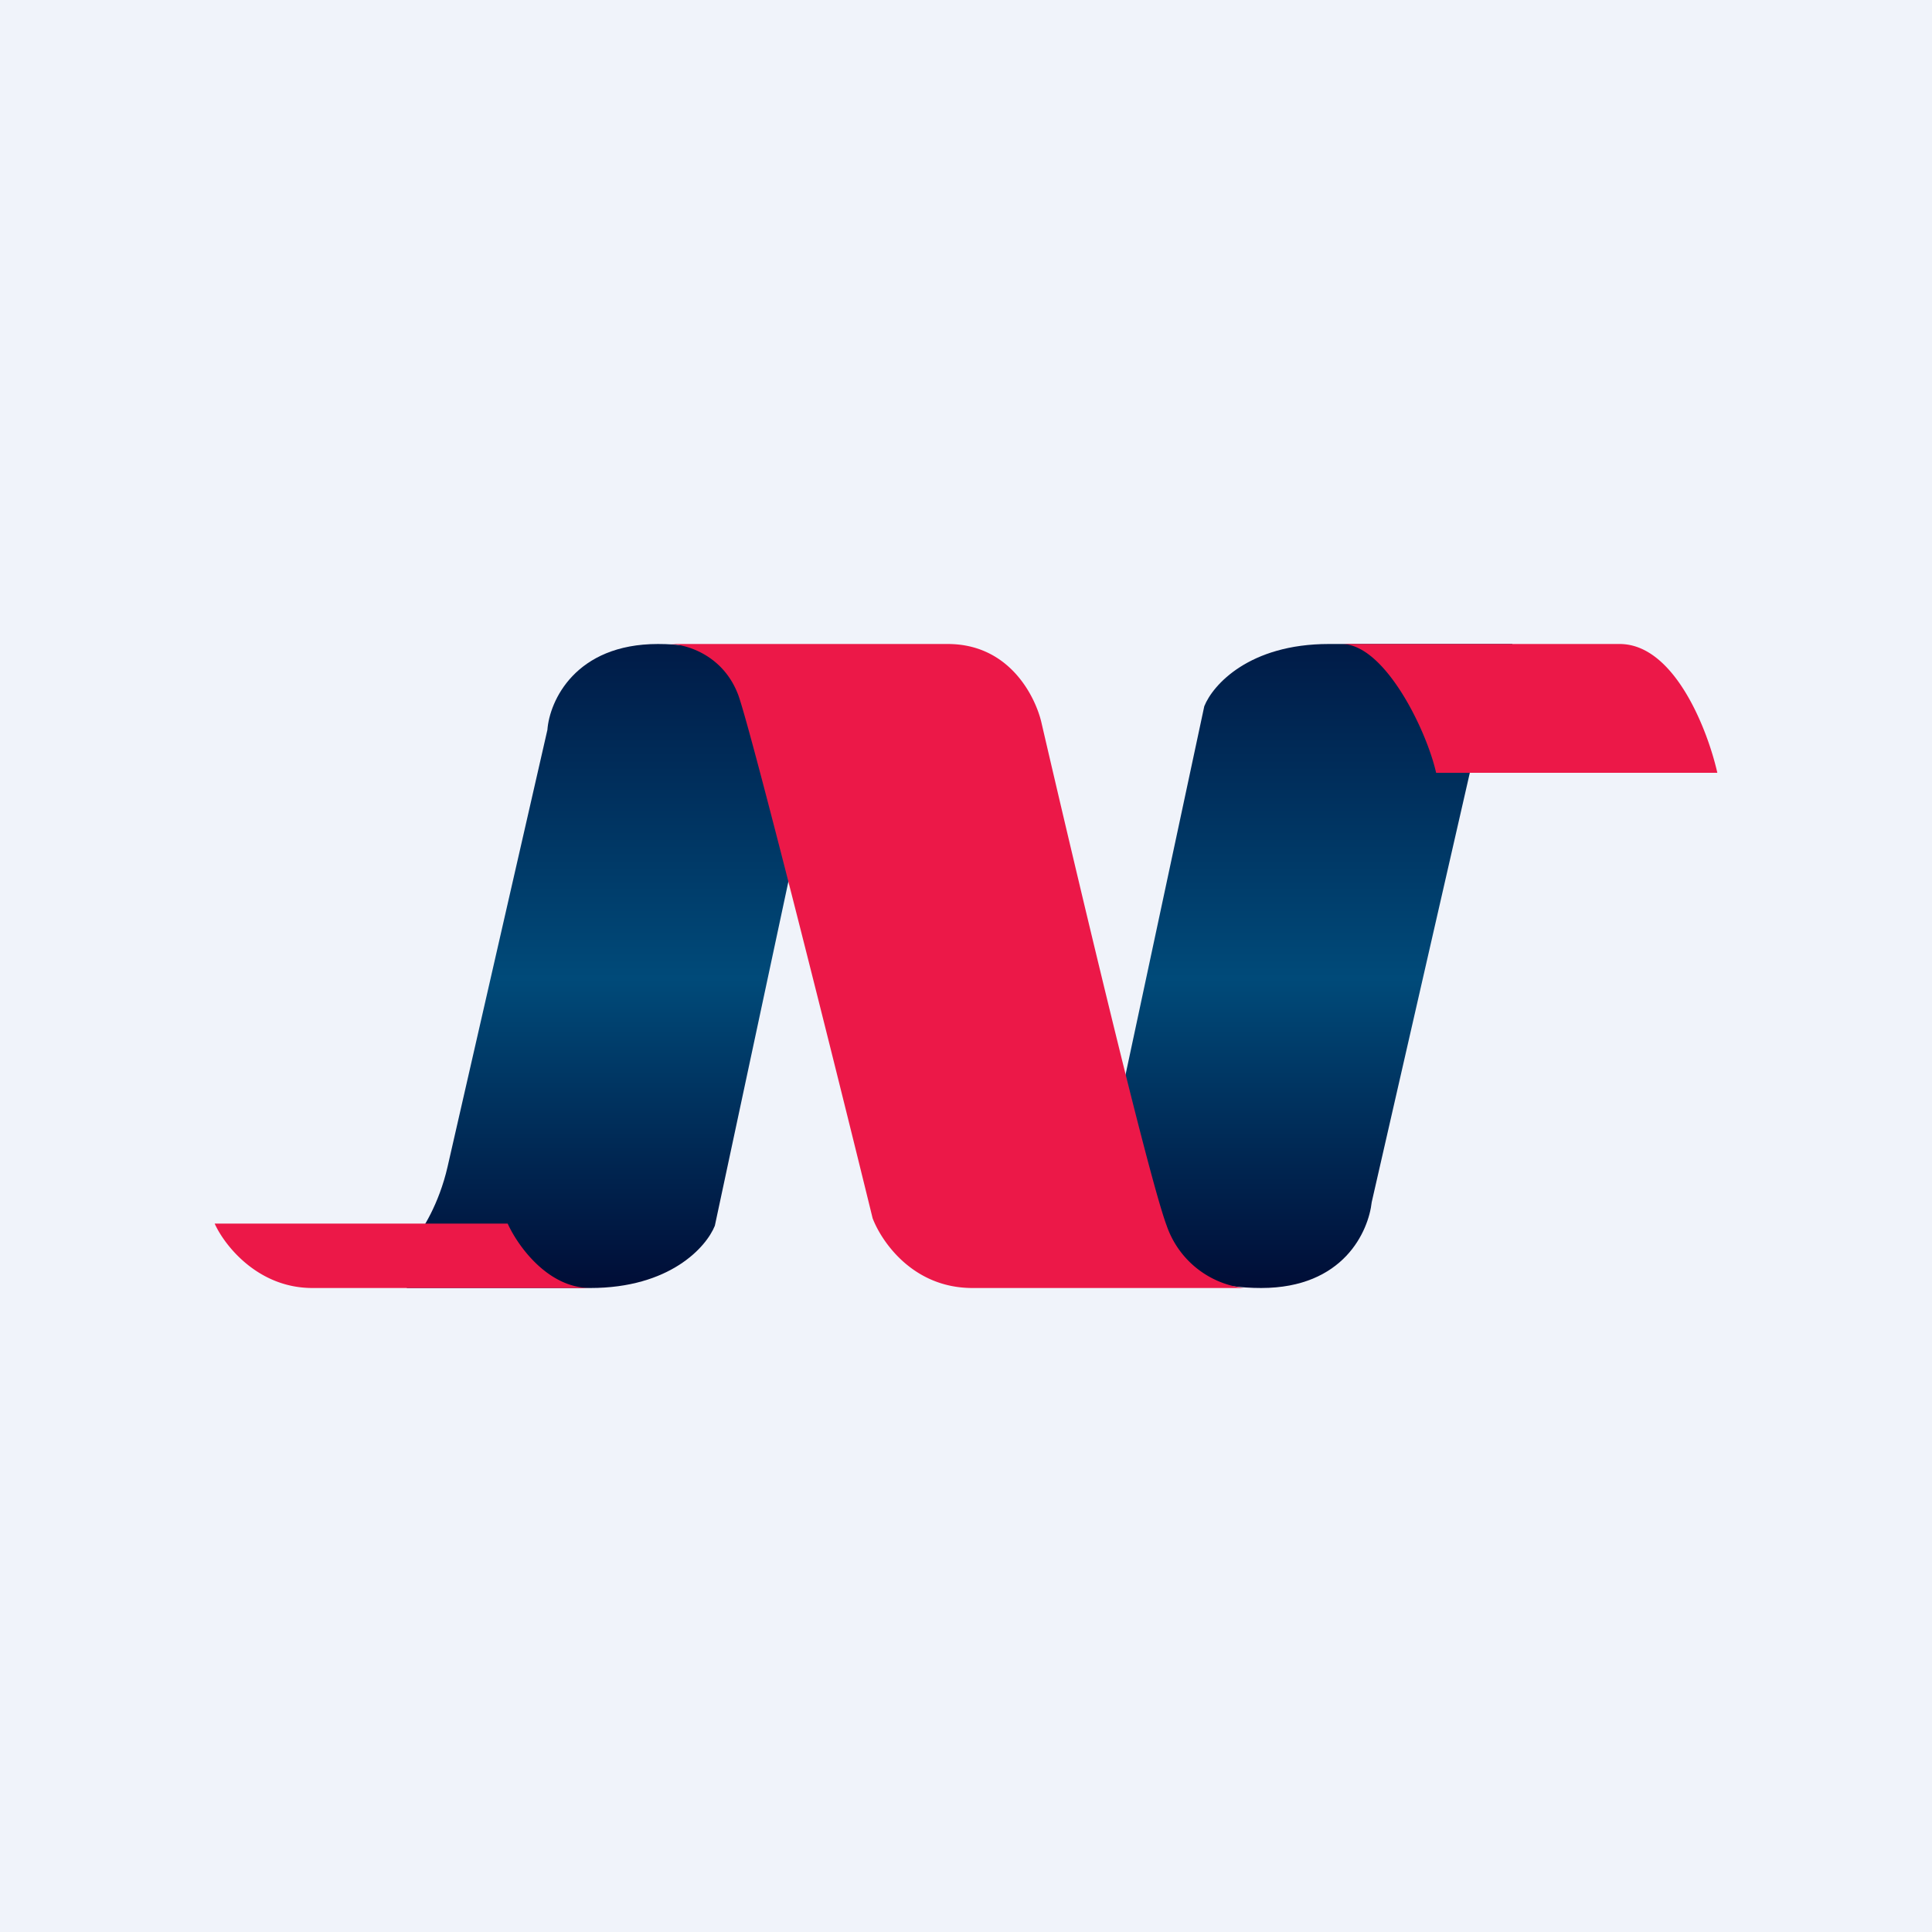 <!-- by TradingView --><svg width="18" height="18" viewBox="0 0 18 18" xmlns="http://www.w3.org/2000/svg"><path fill="#F0F3FA" d="M0 0h18v18H0z"/><path d="M14.02 6.45c-.07.08-.24.33-.31.68l-.93 4.07c-.03.27-.26.8-1.03.8-.76 0-1.36-.4-1.56-.6l1.03-4.82c.08-.2.42-.58 1.16-.58h1.71l-.07.45Zm-10.16 5.1c.07-.08.23-.33.31-.68L5.1 6.8c.02-.27.26-.8 1.03-.8.76 0 1.36.4 1.56.6l-1.03 4.82c-.08.2-.42.58-1.16.58H3.79l.07-.45Z" fill="url(#abe0uz5v1)"/><path d="M13.38 7.2H16c-.09-.4-.4-1.2-.91-1.2H12.5c.4 0 .79.8.88 1.2Zm-8.65 4.2H2c.09.2.4.6.91.6H5.5c-.4 0-.68-.4-.77-.6ZM6.23 6c.16 0 .51.1.65.48.13.37.89 3.4 1.25 4.87.08.21.37.65.93.65h2.53a.87.87 0 0 1-.72-.58c-.17-.45-.85-3.32-1.17-4.7-.06-.24-.3-.72-.87-.72h-2.6Z" fill="#EC1848"/><defs><linearGradient id="abe0uz5v1" x1="8.94" y1="6" x2="8.94" y2="12" gradientUnits="userSpaceOnUse"><stop stop-color="#001B47"/><stop offset=".52" stop-color="#004A79"/><stop offset="1" stop-color="#000D36"/></linearGradient></defs></svg>